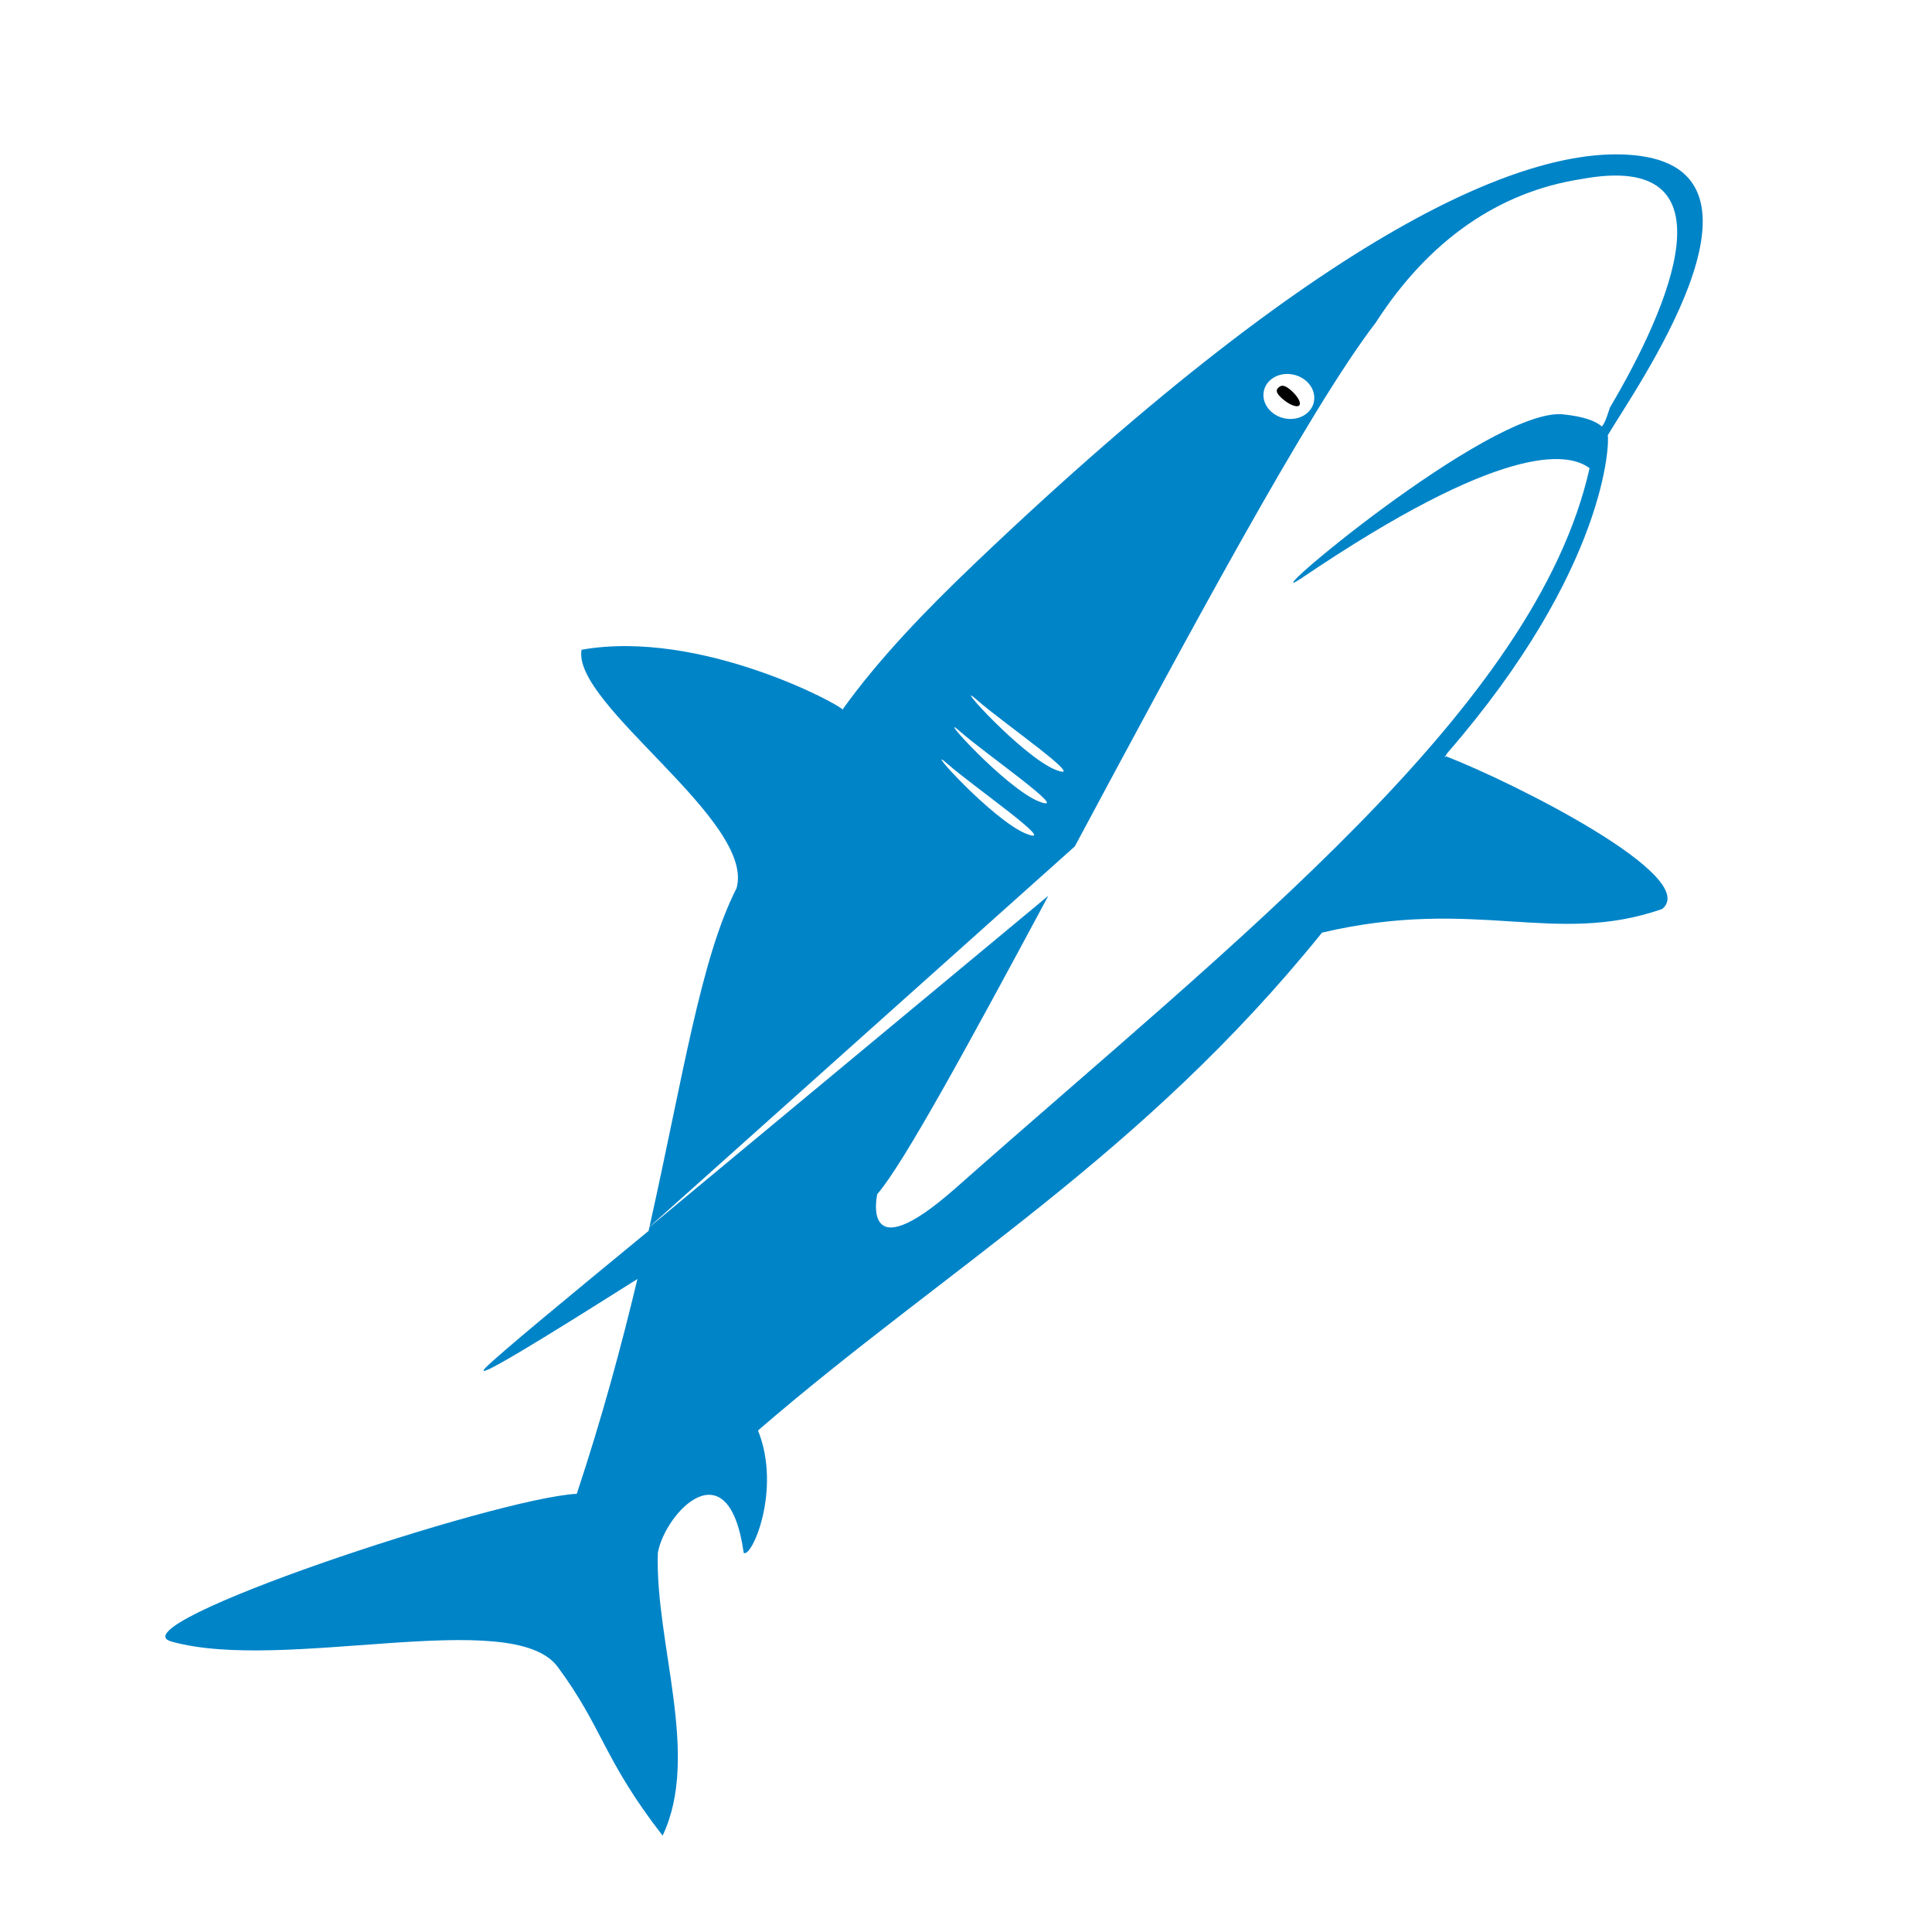 <svg
   xmlns:dc="http://purl.org/dc/elements/1.1/"
   xmlns:cc="http://creativecommons.org/ns#"
   xmlns:rdf="http://www.w3.org/1999/02/22-rdf-syntax-ns#"
   xmlns:svg="http://www.w3.org/2000/svg"
   xmlns="http://www.w3.org/2000/svg"
   xmlns:sodipodi="http://sodipodi.sourceforge.net/DTD/sodipodi-0.dtd"
   xmlns:inkscape="http://www.inkscape.org/namespaces/inkscape"
   version="1.1"
   x="0px"
   y="0px"
   width="100px"
   height="100px"
   viewBox="5.0 -10.0 100.0 135.0"
   enable-background="new 0 0 100 100"
   xml:space="preserve"
   id="svg2"
   inkscape:version="0.91 r13725"
   sodipodi:docname="shark.svg"><defs
     id="defs11" /><sodipodi:namedview
     pagecolor="#ffffff"
     bordercolor="#666666"
     borderopacity="1"
     objecttolerance="10"
     gridtolerance="10"
     guidetolerance="10"
     inkscape:pageopacity="0"
     inkscape:pageshadow="2"
     inkscape:window-width="1246"
     inkscape:window-height="755"
     id="namedview9"
     showgrid="false"
     inkscape:zoom="2.36"
     inkscape:cx="52.966102"
     inkscape:cy="47.033898"
     inkscape:window-x="34"
     inkscape:window-y="0"
     inkscape:window-maximized="1"
     inkscape:current-layer="svg2" /><g
     id="Your_Icon"
     transform="matrix(1.137,-1.006,1.137,1.006,-59.543,54.63)"><path
       d="m 78.645,41.31 c -0.154,0 -0.279,0.064 -0.279,0.489 0,0.425 0.125,0.769 0.279,0.769 0.154,0 0.279,-0.344 0.279,-0.769 0,-0.425 -0.125,-0.489 -0.279,-0.489 z"
       id="path5"
       inkscape:connector-curvature="0" /><path
       d="m 97.801,44.39 c -2.632,-3.607 -11.286,-7.182 -34.59,-6.303 -3.193,0.121 -6.25,0.362 -9.157,1.009 0.124,-0.133 -1.543,-7.165 -5.94,-10.096 -2.198,1.612 -0.586,11.286 -3.517,13.044 -3.539,1.338 -8.166,4.885 -14.437,9.086 l 26.281,-0.143 c 10.445,-3.726 22.355,-7.976 27.436,-8.943 4.544,-1.246 8.354,-0.735 11.286,1.319 5.862,3.811 -1.76,7.172 -7.036,8.826 -0.634,0.359 -0.805,0.4 -0.907,0.407 -0.003,-0.395 -0.217,-0.911 -0.771,-1.611 -1.972,-2.492 -16.812,-2.783 -13.711,-2.345 10.739,1.431 12.56,3.75 12.656,5.03 -10.003,6.688 -27.157,5.522 -44.461,5.522 -5.931,0 -2.638,-2.199 -2.638,-2.199 1.84,-0.236 8.149,-2.445 15.619,-5.105 l -23.765,-0.75 c -0.054,0.035 -0.105,0.07 -0.16,0.106 -4.859,-0.179 -8.787,-0.312 -9.723,-0.26 -1.143,0.063 2.746,0.759 7.712,1.587 -2.794,1.818 -5.887,3.722 -9.324,5.596 -2.638,-2.346 -18.8,-9.678 -17.589,-7.33 2.346,4.544 11.726,9.234 10.993,12.752 -0.733,3.517 -1.805,4.606 -2.638,9.087 3.958,-1.613 6.445,-6.915 9.674,-9.967 1.616,-1.175 5.912,-1.563 2.638,2.639 0.049,0.439 3.371,-1.026 4.69,-3.812 11.476,0.145 21.352,2.257 34.623,0.042 5.994,3.479 6.646,7.617 11.269,9.631 2.329,0.094 -0.162,-8.939 -1.335,-11.939 0,0 -0.034,-0.002 -0.094,-0.008 0.08,-0.023 0.159,-0.047 0.241,-0.07 11.344,-1.486 15.825,-5.853 15.969,-6.107 2.42,-0.758 14.475,-3.53 10.706,-8.695 z m -42.405,4.685 c -0.586,-1.466 0,-6.596 0,-4.837 0,1.466 0.585,6.303 0,4.837 z m 1.512,-0.728 c -0.587,-1.465 0,-6.596 0,-4.837 0,1.466 0.586,6.302 0,4.837 z m 1.613,-0.586 c -0.586,-1.466 0,-6.596 0,-4.837 0,1.466 0.585,6.303 0,4.837 z m 20.124,-4.683 c -0.591,0 -1.07,-0.51 -1.07,-1.139 0,-0.63 0.479,-1.14 1.07,-1.14 0.592,0 1.07,0.51 1.07,1.14 0,0.628 -0.479,1.139 -1.07,1.139 z"
       id="path7"
       inkscape:connector-curvature="0"
       style="fill:#0084c8" /></g></svg>